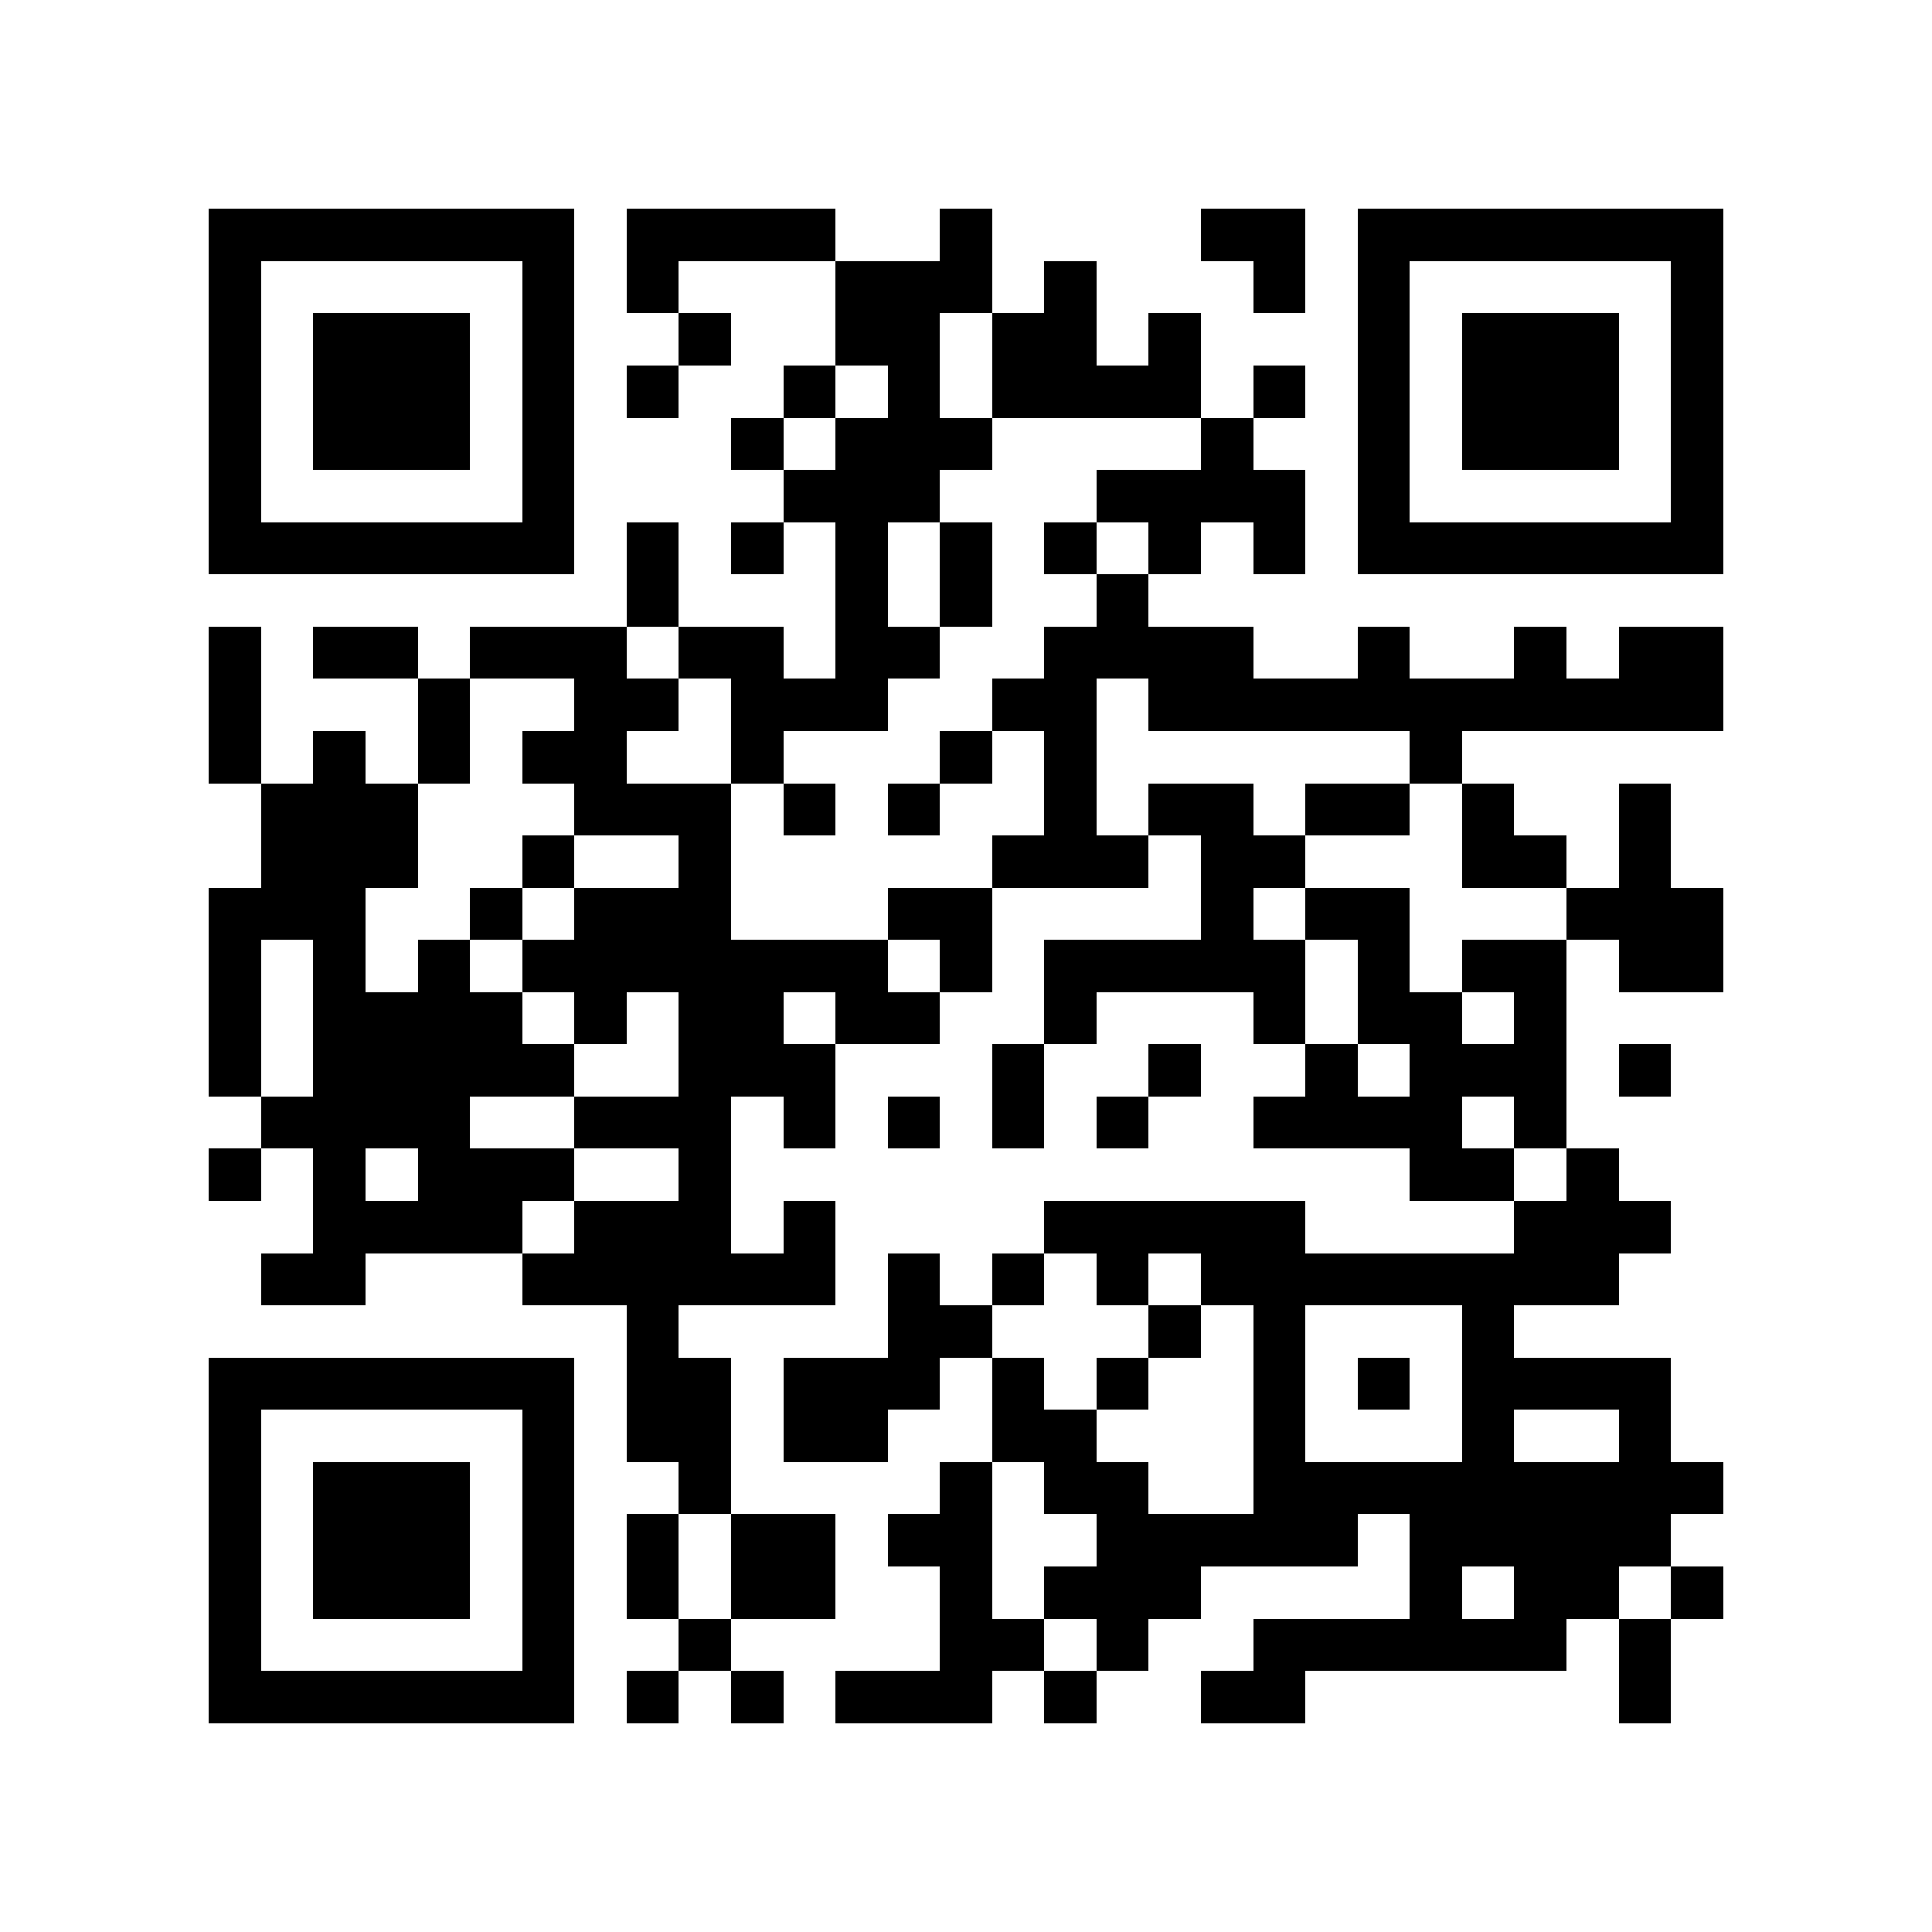 <?xml version="1.0" encoding="utf-8"?><!DOCTYPE svg PUBLIC "-//W3C//DTD SVG 1.1//EN" "http://www.w3.org/Graphics/SVG/1.1/DTD/svg11.dtd"><svg xmlns="http://www.w3.org/2000/svg" viewBox="0 0 37 37" shape-rendering="crispEdges"><path fill="#ffffff" d="M0 0h37v37H0z"/><path stroke="#000000" d="M4 4.5h7m1 0h4m2 0h1m4 0h2m1 0h7M4 5.5h1m5 0h1m1 0h1m3 0h3m1 0h1m3 0h1m1 0h1m5 0h1M4 6.5h1m1 0h3m1 0h1m2 0h1m2 0h2m1 0h2m1 0h1m3 0h1m1 0h3m1 0h1M4 7.5h1m1 0h3m1 0h1m1 0h1m2 0h1m1 0h1m1 0h4m1 0h1m1 0h1m1 0h3m1 0h1M4 8.5h1m1 0h3m1 0h1m3 0h1m1 0h3m4 0h1m2 0h1m1 0h3m1 0h1M4 9.5h1m5 0h1m4 0h3m3 0h4m1 0h1m5 0h1M4 10.5h7m1 0h1m1 0h1m1 0h1m1 0h1m1 0h1m1 0h1m1 0h1m1 0h7M12 11.5h1m3 0h1m1 0h1m2 0h1M4 12.5h1m1 0h2m1 0h3m1 0h2m1 0h2m2 0h4m2 0h1m2 0h1m1 0h2M4 13.5h1m3 0h1m2 0h2m1 0h3m2 0h2m1 0h11M4 14.5h1m1 0h1m1 0h1m1 0h2m2 0h1m3 0h1m1 0h1m6 0h1M5 15.5h3m3 0h3m1 0h1m1 0h1m2 0h1m1 0h2m1 0h2m1 0h1m2 0h1M5 16.5h3m2 0h1m2 0h1m5 0h3m1 0h2m3 0h2m1 0h1M4 17.5h3m2 0h1m1 0h3m3 0h2m4 0h1m1 0h2m3 0h3M4 18.5h1m1 0h1m1 0h1m1 0h7m1 0h1m1 0h5m1 0h1m1 0h2m1 0h2M4 19.5h1m1 0h4m1 0h1m1 0h2m1 0h2m2 0h1m3 0h1m1 0h2m1 0h1M4 20.5h1m1 0h5m2 0h3m3 0h1m2 0h1m2 0h1m1 0h3m1 0h1M5 21.5h4m2 0h3m1 0h1m1 0h1m1 0h1m1 0h1m2 0h4m1 0h1M4 22.5h1m1 0h1m1 0h3m2 0h1m13 0h2m1 0h1M6 23.5h4m1 0h3m1 0h1m4 0h5m4 0h3M5 24.5h2m3 0h6m1 0h1m1 0h1m1 0h1m1 0h8M12 25.5h1m4 0h2m3 0h1m1 0h1m3 0h1M4 26.5h7m1 0h2m1 0h3m1 0h1m1 0h1m2 0h1m1 0h1m1 0h4M4 27.5h1m5 0h1m1 0h2m1 0h2m2 0h2m3 0h1m3 0h1m2 0h1M4 28.5h1m1 0h3m1 0h1m2 0h1m4 0h1m1 0h2m2 0h9M4 29.5h1m1 0h3m1 0h1m1 0h1m1 0h2m1 0h2m2 0h5m1 0h5M4 30.5h1m1 0h3m1 0h1m1 0h1m1 0h2m2 0h1m1 0h3m4 0h1m1 0h2m1 0h1M4 31.5h1m5 0h1m2 0h1m4 0h2m1 0h1m2 0h6m1 0h1M4 32.5h7m1 0h1m1 0h1m1 0h3m1 0h1m2 0h2m6 0h1"/></svg>

